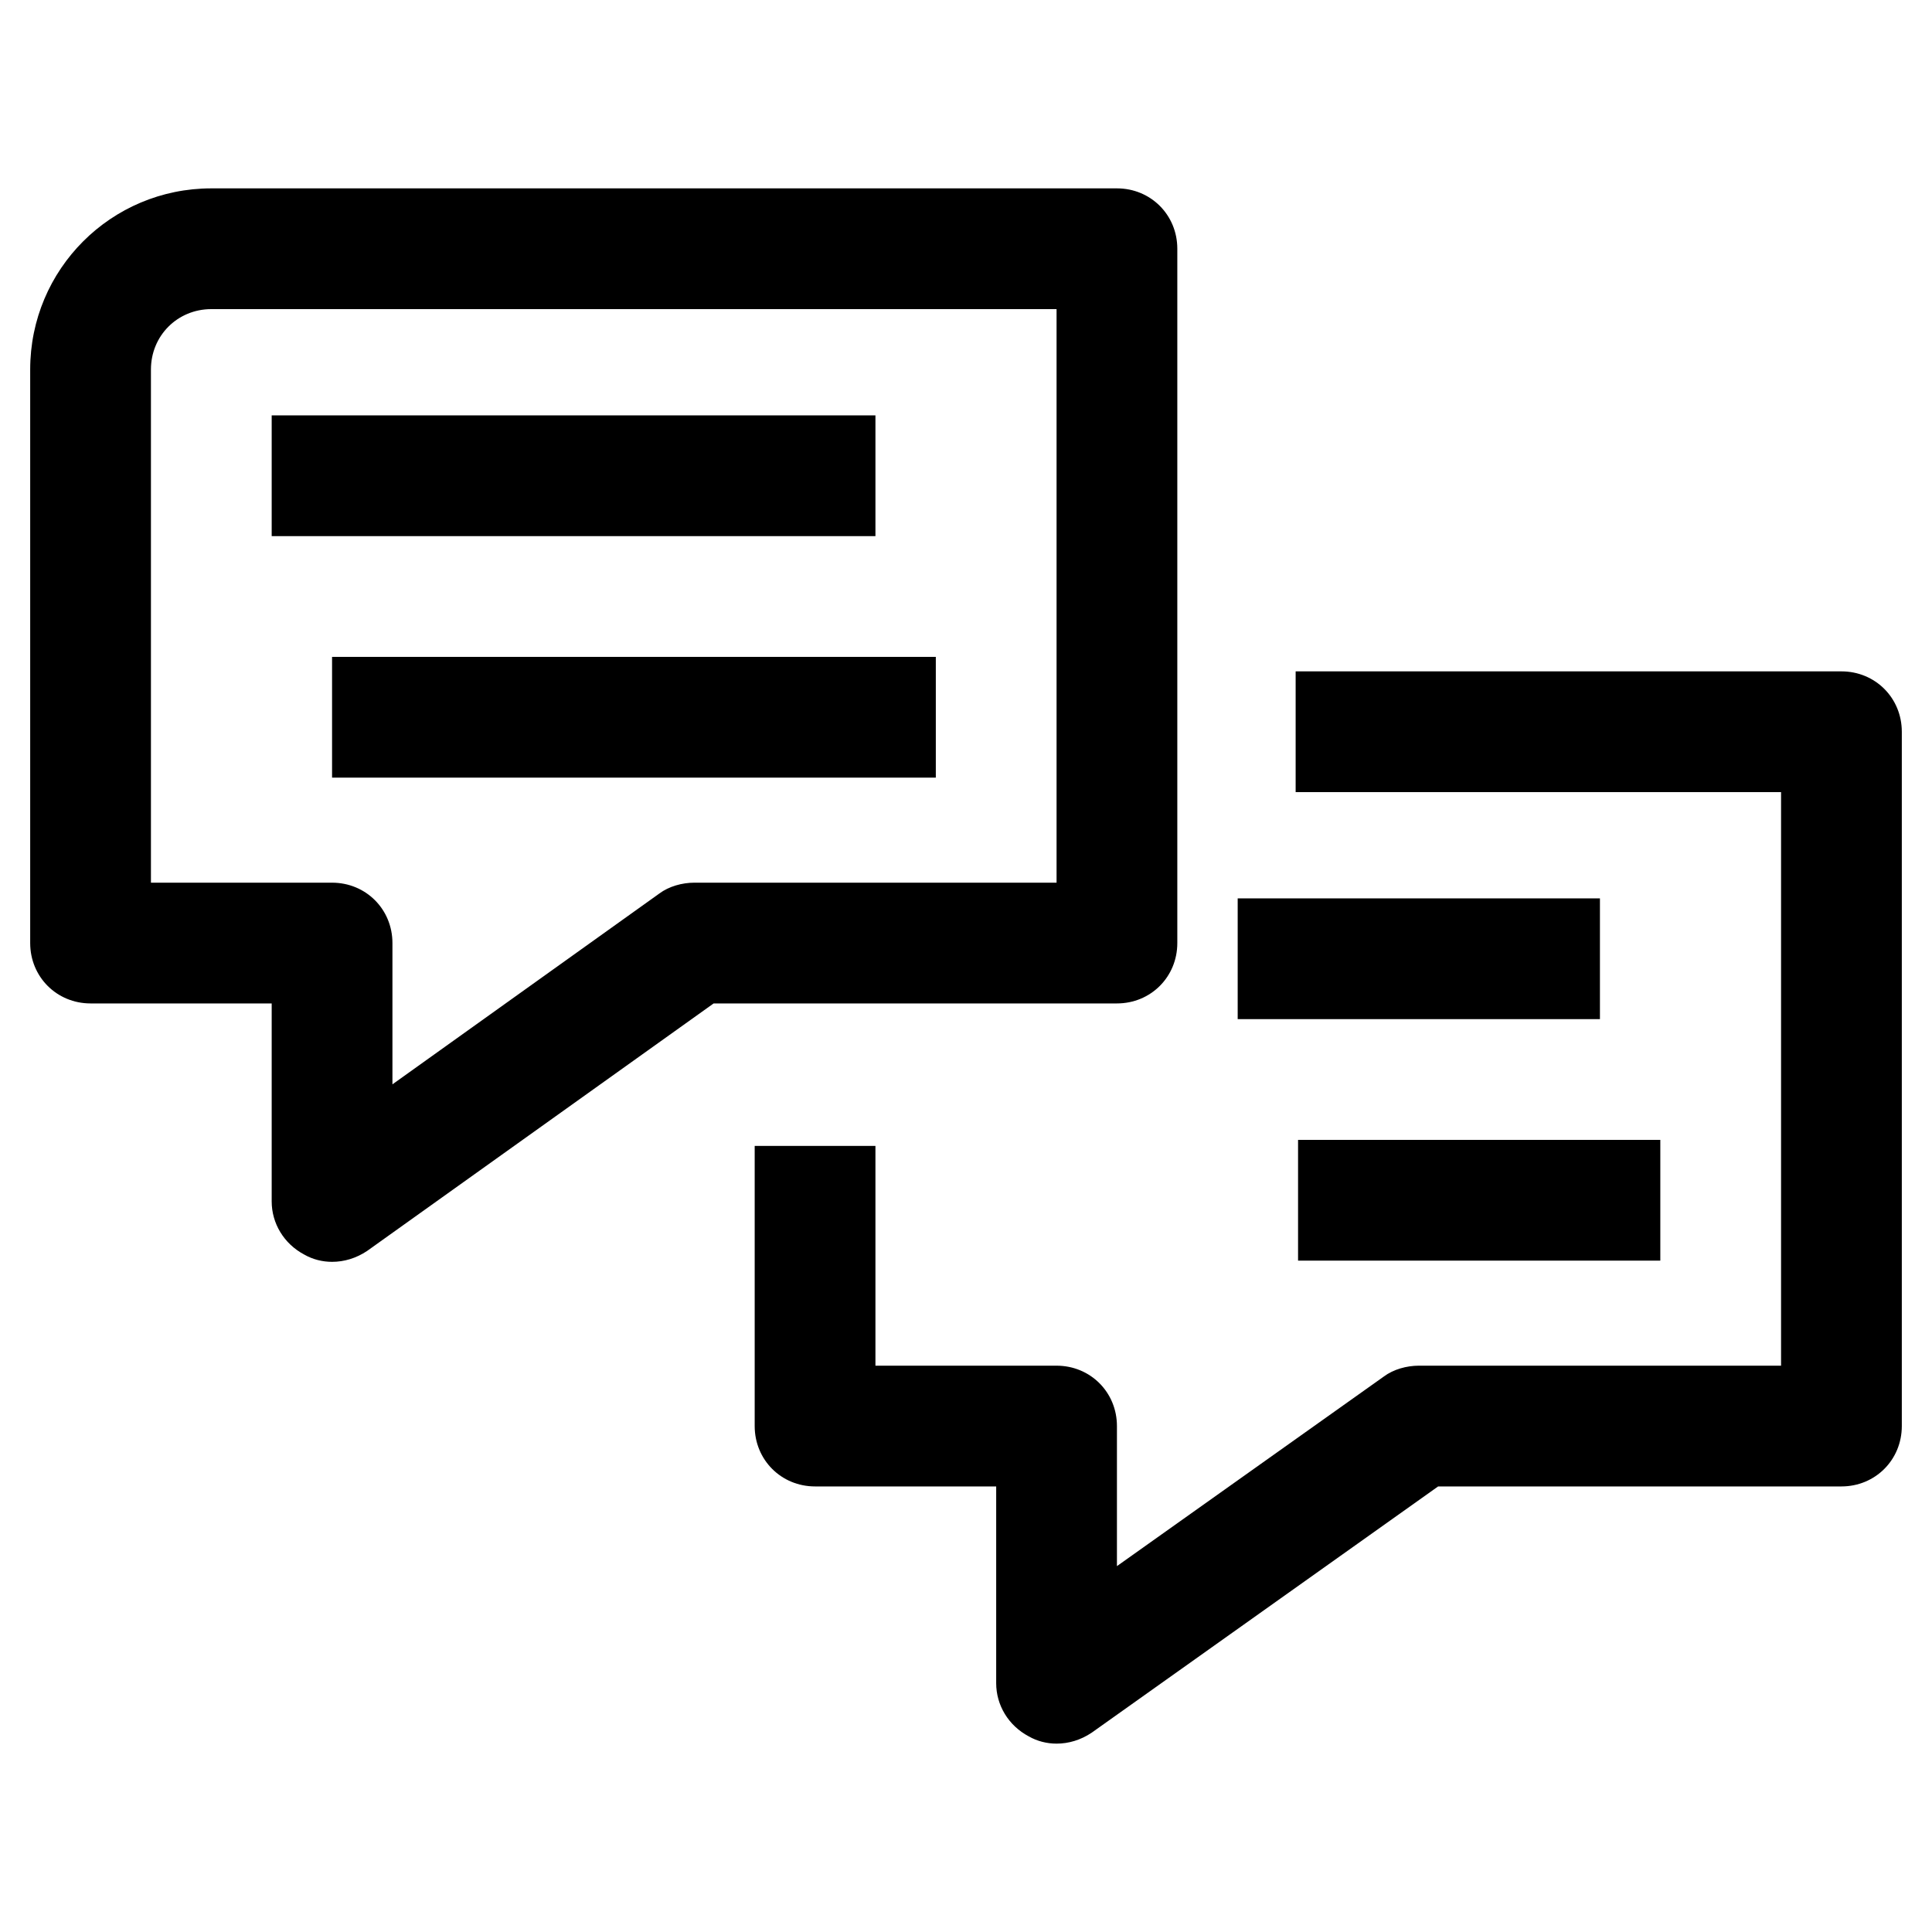 <?xml version="1.0" encoding="utf-8"?>
<!-- Generator: Adobe Illustrator 24.2.1, SVG Export Plug-In . SVG Version: 6.00 Build 0)  -->
<svg version="1.1" id="Layer_1" xmlns="http://www.w3.org/2000/svg" xmlns:xlink="http://www.w3.org/1999/xlink" x="0px" y="0px"
	 viewBox="0 0 16 16" style="enable-background:new 0 0 16 16;" xml:space="preserve">
<g id="Layer_6">
	<g>
		<g>
			<path class="st0" d="M2.75,10.45c-0.08,0-0.16-0.02-0.23-0.06c-0.17-0.09-0.27-0.26-0.27-0.44V8.31h-1.5
				c-0.28,0-0.5-0.22-0.5-0.5V3.06c0-0.83,0.67-1.5,1.5-1.5h7.5c0.28,0,0.5,0.22,0.5,0.5v5.75c0,0.28-0.22,0.5-0.5,0.5H5.91
				l-2.87,2.05C2.95,10.42,2.85,10.45,2.75,10.45z M1.25,7.31h1.5c0.28,0,0.5,0.22,0.5,0.5v1.17L5.46,7.4
				c0.08-0.06,0.19-0.09,0.29-0.09h3V2.56h-7c-0.28,0-0.5,0.22-0.5,0.5V7.31z"/>
		</g>
		<g>
			<path class="st0" d="M8.75,14.44c-0.08,0-0.16-0.02-0.23-0.06c-0.17-0.09-0.27-0.26-0.27-0.44v-1.63h-1.5
				c-0.28,0-0.5-0.22-0.5-0.5V9.49h1v1.82h1.5c0.28,0,0.5,0.22,0.5,0.5v1.16l2.21-1.57c0.08-0.06,0.19-0.09,0.29-0.09h3V6.56h-4.02
				v-1h4.52c0.28,0,0.5,0.22,0.5,0.5v5.75c0,0.28-0.22,0.5-0.5,0.5h-3.34l-2.87,2.04C8.95,14.41,8.85,14.44,8.75,14.44z"/>
		</g>
		<g>
			<g>
				<rect x="2.25" y="3.44" class="st0" width="5" height="1"/>
			</g>
			<g>
				<rect x="2.75" y="5.44" class="st0" width="5" height="1"/>
			</g>
		</g>
		<g>
			<g>
				<rect x="10.25" y="7.44" class="st0" width="3" height="1"/>
			</g>
			<g>
				<rect x="10.75" y="9.44" class="st0" width="3" height="1"/>
			</g>
		</g>
	</g>
</g>
<g id="Layer_3">
</g>
<g id="Layer_5" class="st1">
</g>
</svg>
